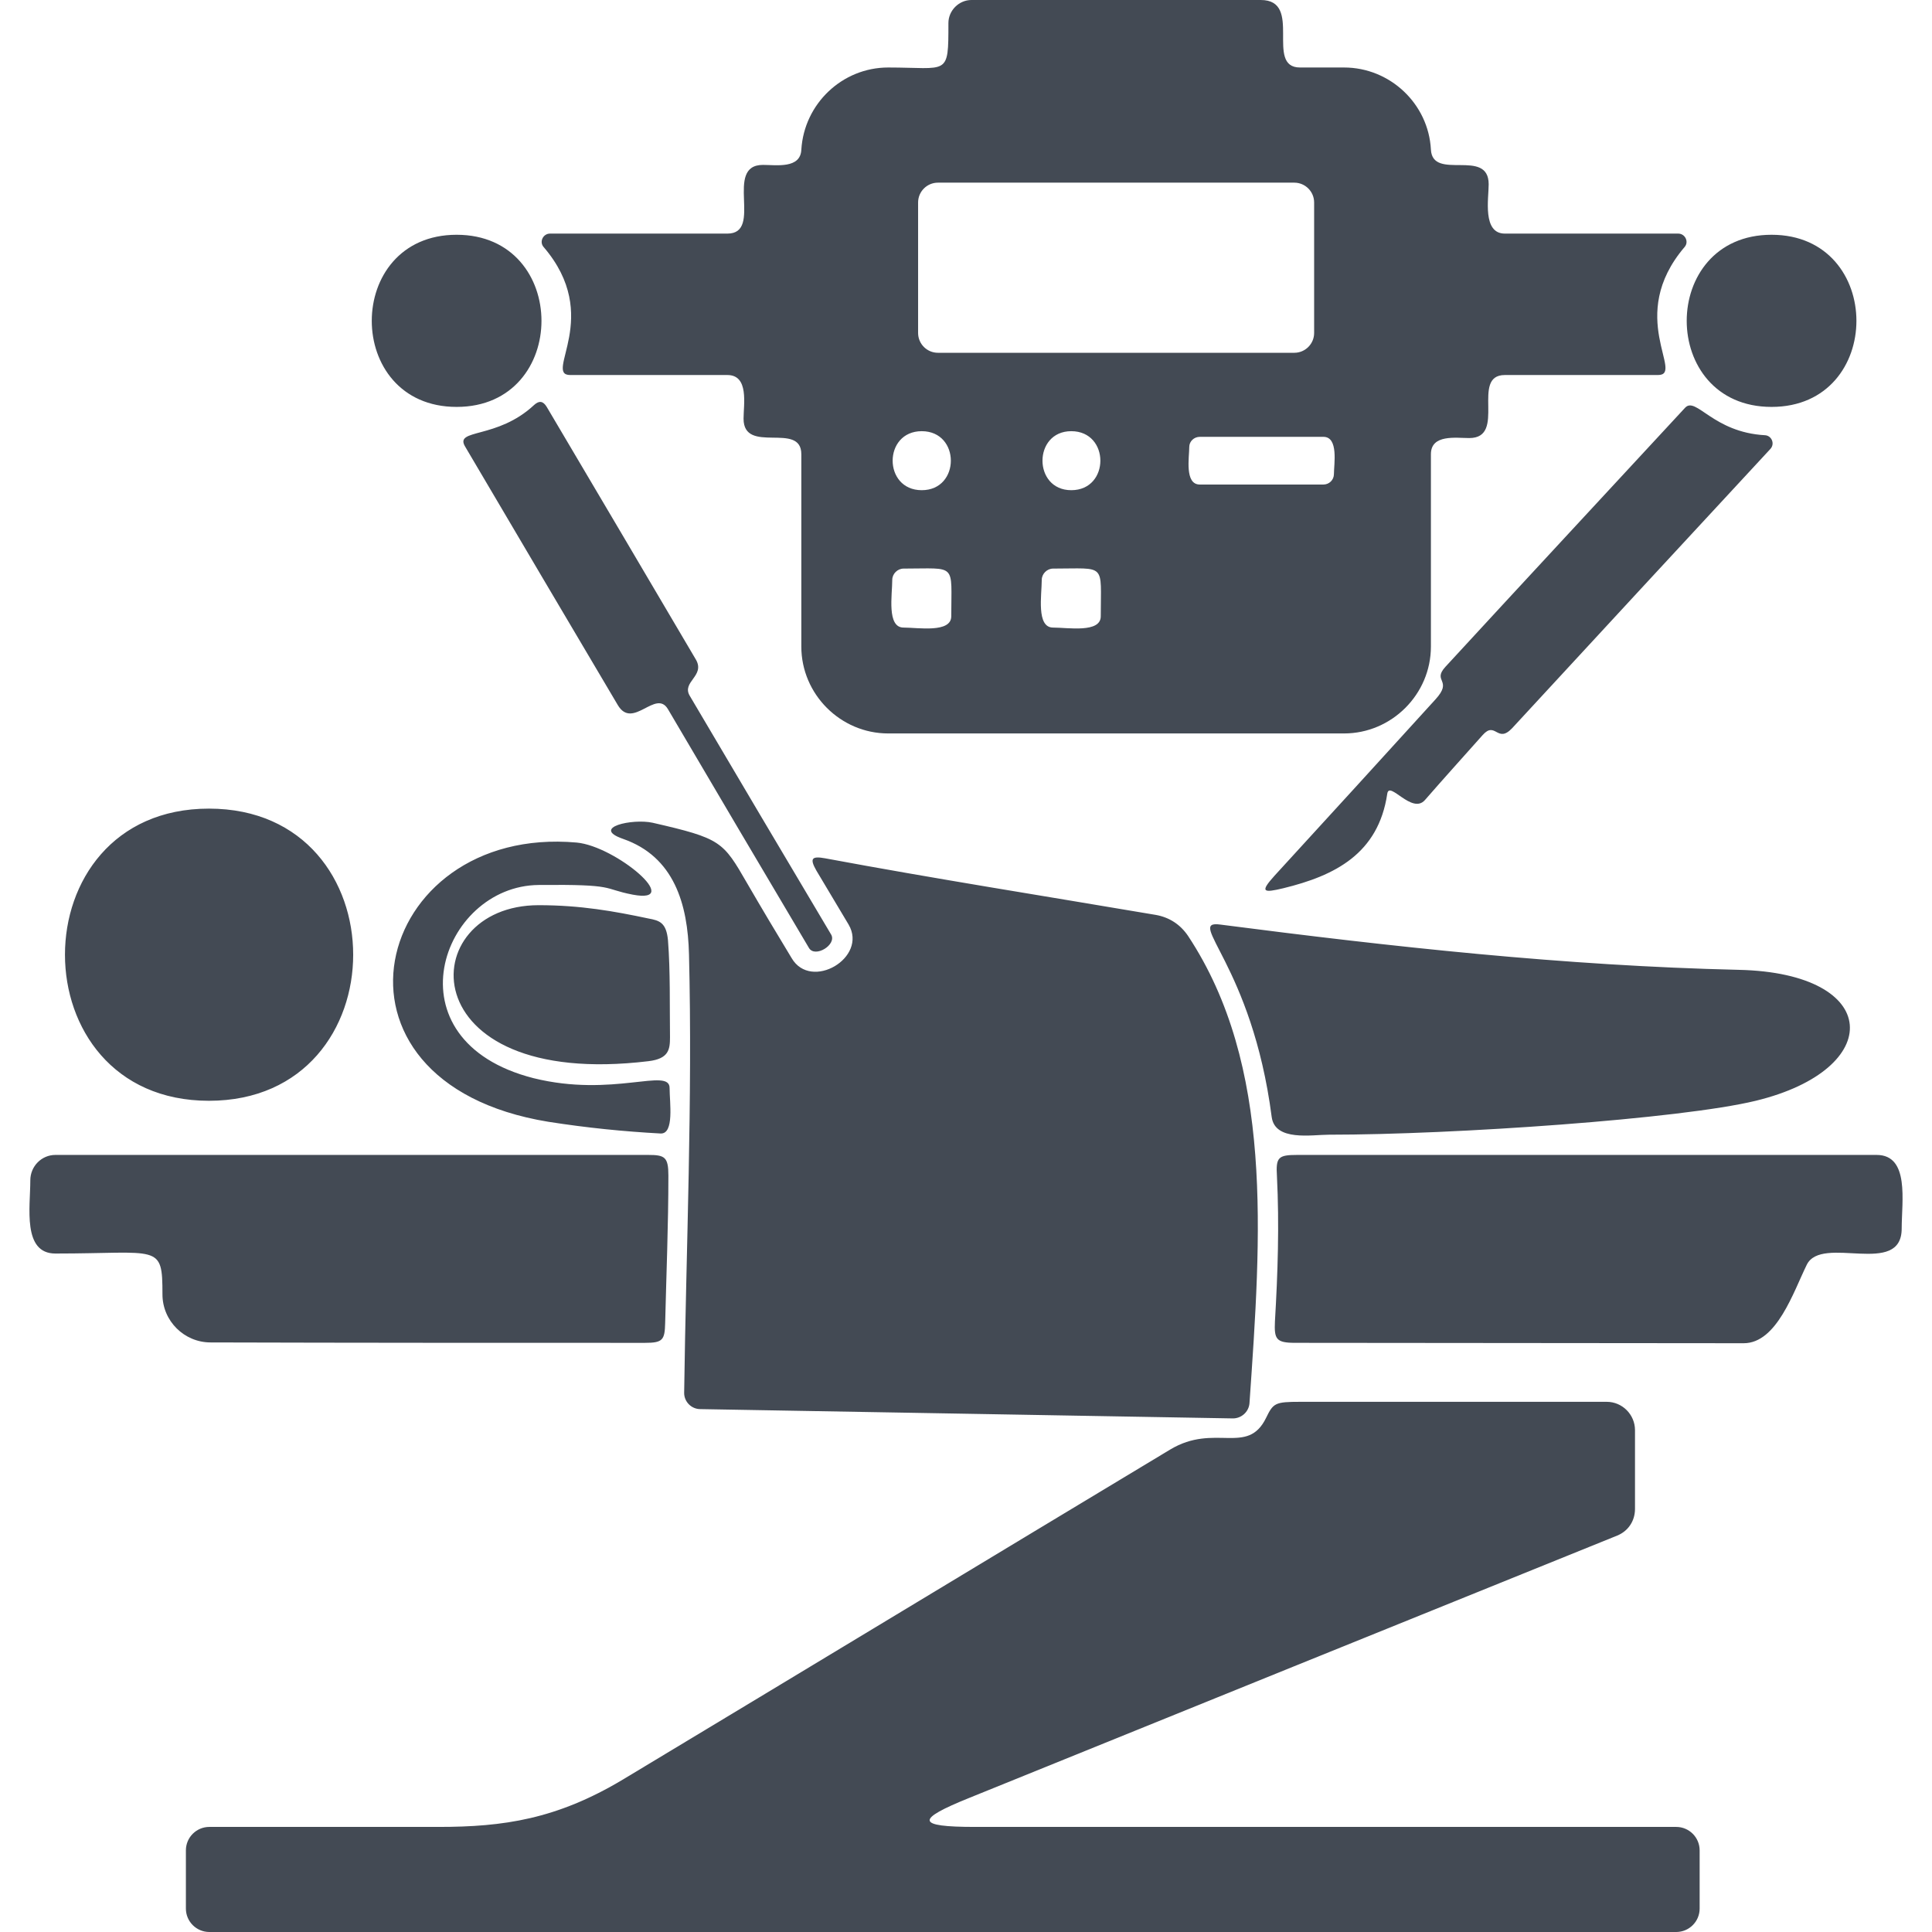 <?xml version="1.0" ?><!DOCTYPE svg  PUBLIC '-//W3C//DTD SVG 1.1//EN'  'http://www.w3.org/Graphics/SVG/1.1/DTD/svg11.dtd'><svg enable-background="new 0 0 92.168 92.168" height="92.168px" id="Слой_1" version="1.1" viewBox="0 0 92.168 92.168" width="92.168px" xml:space="preserve" xmlns="http://www.w3.org/2000/svg" xmlns:xlink="http://www.w3.org/1999/xlink"><rect clip-rule="evenodd" fill="none" fill-rule="evenodd" height="92.168" width="92.168" x="0"/><path clip-rule="evenodd" d="M9.967,38.576c9.176,0,9.176,13.938,0,13.938  C0.81,52.513,0.81,38.576,9.967,38.576L9.967,38.576z M21.784,11.2c5.397,0,5.397,8.212,0,8.212  C16.386,19.413,16.386,11.2,21.784,11.2L21.784,11.2z M84.514,11.2c5.398,0,5.398,8.212,0,8.212  C79.117,19.413,79.117,11.2,84.514,11.2L84.514,11.2z M42.373,3.22c2.872,0,2.872,0.444,2.872-2.121C45.245,0.502,45.747,0,46.344,0  c4.607,0,9.196,0,13.803,0c2.043,0,0.173,3.22,1.87,3.22c0.694,0,1.407,0,2.101,0c2.198,0,4.029,1.735,4.145,3.914  c0.077,1.523,2.756-0.097,2.756,1.658c0,0.675-0.308,2.352,0.771,2.352c2.757,0,5.514,0,8.27,0c0.328,0,0.521,0.386,0.309,0.636  c-2.834,3.316,0.019,6.111-1.272,6.111c-2.448,0-4.878,0-7.307,0c-1.658,0,0.116,3.007-1.696,3.007  c-0.636,0-1.831-0.193-1.831,0.771c0,3.065,0,6.111,0,9.176c0,2.275-1.87,4.145-4.145,4.145c-7.248,0-14.497,0-21.745,0  c-2.275,0-4.145-1.87-4.145-4.145c0-3.065,0-6.111,0-9.176c0-1.581-2.756,0.039-2.756-1.696c0-0.675,0.27-2.082-0.771-2.082  c-2.487,0-4.993,0-7.499,0c-1.292,0,1.581-2.795-1.272-6.111c-0.212-0.25-0.019-0.636,0.309-0.636c2.815,0,5.648,0,8.463,0  c1.735,0-0.193-3.277,1.696-3.277c0.636,0,1.793,0.193,1.831-0.732C38.363,4.955,40.175,3.22,42.373,3.22L42.373,3.22z   M70.731,35.067c-0.926,1.041-1.851,2.063-2.757,3.104c-0.617,0.694-1.696-0.945-1.793-0.308c-0.424,2.872-2.506,3.913-4.954,4.51  c-0.964,0.232-1.137,0.193-0.424-0.597c2.564-2.795,5.128-5.61,7.672-8.405c0.867-0.944-0.173-0.848,0.482-1.562  c3.798-4.125,7.615-8.231,11.432-12.357c0.521-0.559,1.33,1.176,3.817,1.311c0.308,0.019,0.482,0.405,0.25,0.656  c-4.106,4.434-8.212,8.867-12.319,13.321C71.425,35.491,71.348,34.373,70.731,35.067L70.731,35.067z M26.083,19.413  c2.371,4.01,4.742,8.02,7.113,12.049c0.463,0.79-0.694,1.061-0.289,1.735c2.236,3.798,4.492,7.595,6.747,11.393  c0.27,0.482-0.771,1.118-1.06,0.636c-2.256-3.798-4.492-7.595-6.728-11.393c-0.579-0.983-1.677,1.002-2.391-0.193  c-2.429-4.106-4.858-8.212-7.287-12.338c-0.52-0.868,1.523-0.328,3.297-1.986C25.717,19.105,25.91,19.124,26.083,19.413  L26.083,19.413z M57.236,20.84c1.966,0,3.933,0,5.899,0c0.732,0,0.501,1.311,0.501,1.774c0,0.289-0.232,0.501-0.501,0.501  c-1.966,0-3.933,0-5.899,0c-0.733,0-0.501-1.311-0.501-1.793C56.735,21.052,56.966,20.84,57.236,20.84L57.236,20.84z M43.973,20.57  c1.851,0,1.851,2.815,0,2.815C42.122,23.385,42.122,20.57,43.973,20.57L43.973,20.57z M51.106,20.57c1.851,0,1.851,2.815,0,2.815  C49.275,23.385,49.275,20.57,51.106,20.57L51.106,20.57z M50.238,27.125c2.564,0,2.275-0.289,2.275,2.274  c0,0.81-1.561,0.54-2.275,0.54c-0.81,0-0.54-1.561-0.54-2.275C49.699,27.375,49.949,27.125,50.238,27.125L50.238,27.125z   M43.106,27.125c2.564,0,2.275-0.289,2.275,2.274c0,0.81-1.581,0.54-2.275,0.54c-0.81,0-0.54-1.561-0.54-2.275  C42.566,27.375,42.816,27.125,43.106,27.125L43.106,27.125z M44.744,8.714c5.668,0,11.336,0,17.003,0  c0.52,0,0.945,0.424,0.945,0.945c0,2.082,0,4.145,0,6.226c0,0.52-0.424,0.945-0.945,0.945c-5.668,0-11.336,0-17.003,0  c-0.52,0-0.945-0.424-0.945-0.945c0-2.082,0-4.145,0-6.226C43.799,9.138,44.224,8.714,44.744,8.714L44.744,8.714z M2.642,55.097  c9.427,0,18.854,0,28.28,0c0.79,0,0.964,0.097,0.964,0.983c0,2.352-0.097,4.684-0.154,7.037c-0.019,0.81-0.116,0.945-0.964,0.945  c-6.902,0-13.822,0-20.724-0.02c-1.253,0-2.294-1.022-2.294-2.294c0-2.448-0.154-1.947-5.108-1.947c-1.581,0-1.196-2.217-1.196-3.49  C1.446,55.636,1.986,55.097,2.642,55.097L2.642,55.097z M33.409,67.223c8.463,0.154,16.945,0.289,25.408,0.444  c0.405,0,0.752-0.309,0.79-0.714c0.559-8.058,1.157-16.116-2.93-22.305c-0.366-0.54-0.887-0.887-1.542-1.002  c-5.34-0.906-10.487-1.716-15.769-2.699c-0.636-0.116-0.752,0-0.424,0.578c0.52,0.868,1.022,1.716,1.542,2.583  c0.926,1.581-1.793,3.181-2.718,1.6c-0.714-1.176-1.427-2.371-2.121-3.567c-1.157-2.005-1.234-2.139-4.511-2.891  c-0.963-0.212-2.969,0.231-1.407,0.771c2.429,0.848,3.085,3.103,3.142,5.513c0.173,6.978-0.135,13.938-0.231,20.917  C32.638,66.875,32.985,67.223,33.409,67.223L33.409,67.223z M61.882,55.097c9.215,0,18.43,0,27.645,0  c1.58,0,1.195,2.217,1.195,3.508c0,2.352-3.817,0.27-4.53,1.735c-0.636,1.292-1.427,3.74-3.008,3.74  c-7.133,0-14.265-0.019-21.399-0.019c-0.906,0-1.002-0.174-0.963-1.022c0.135-2.275,0.212-4.607,0.096-6.921  C60.861,55.212,60.976,55.097,61.882,55.097L61.882,55.097z M30.941,43.819c-1.639-0.347-3.238-0.636-5.244-0.636  c-5.976,0-6.226,8.829,5.244,7.441c0.964-0.116,1.022-0.559,1.022-1.137c-0.019-1.504,0.02-3.142-0.096-4.627  C31.789,44.012,31.462,43.915,30.941,43.819L30.941,43.819z M83.763,52.513c6.188-1.504,6.034-6.092-0.81-6.246  c-8.328-0.193-16.54-1.099-24.734-2.159c-1.696-0.231,1.504,1.909,2.448,9.176c0.154,1.176,1.908,0.848,2.737,0.848  C69.343,54.133,80.196,53.381,83.763,52.513L83.763,52.513z M27.51,40.195c-9.755-0.868-12.916,11.432-1.349,13.321  c1.851,0.289,3.586,0.463,5.359,0.559c0.655,0.019,0.424-1.484,0.424-2.159c0.019-1.022-2.699,0.462-6.496-0.482  c-7.017-1.793-4.415-9.176,0.25-9.215c3.779-0.038,2.988,0.173,4.492,0.462C32.657,43.144,29.38,40.368,27.51,40.195L27.51,40.195z   M76.649,66.875c-4.878,0-9.735,0-14.613,0c-1.214,0-1.292,0.058-1.639,0.771c-0.887,1.812-2.448,0.231-4.569,1.504  c-8.714,5.244-17.408,10.507-26.121,15.75c-3.161,1.889-5.687,2.255-8.791,2.255c-3.643,0-7.287,0-10.93,0  c-0.617,0-1.118,0.501-1.118,1.119c0,0.925,0,1.851,0,2.776c0,0.617,0.501,1.118,1.118,1.118c23.326,0,46.652,0,69.979,0  c0.617,0,1.118-0.501,1.118-1.118c0-0.925,0-1.851,0-2.776c0-0.618-0.501-1.119-1.118-1.119c-11.143,0-22.305,0-33.447,0  c-2.834,0-2.853-0.347-0.27-1.388c10.314-4.183,20.608-8.347,30.903-12.511c0.52-0.212,0.848-0.694,0.848-1.272  c0-1.253,0-2.507,0-3.759C77.999,67.492,77.401,66.875,76.649,66.875L76.649,66.875z" fill="#434A54" fill-rule="evenodd"/></svg>